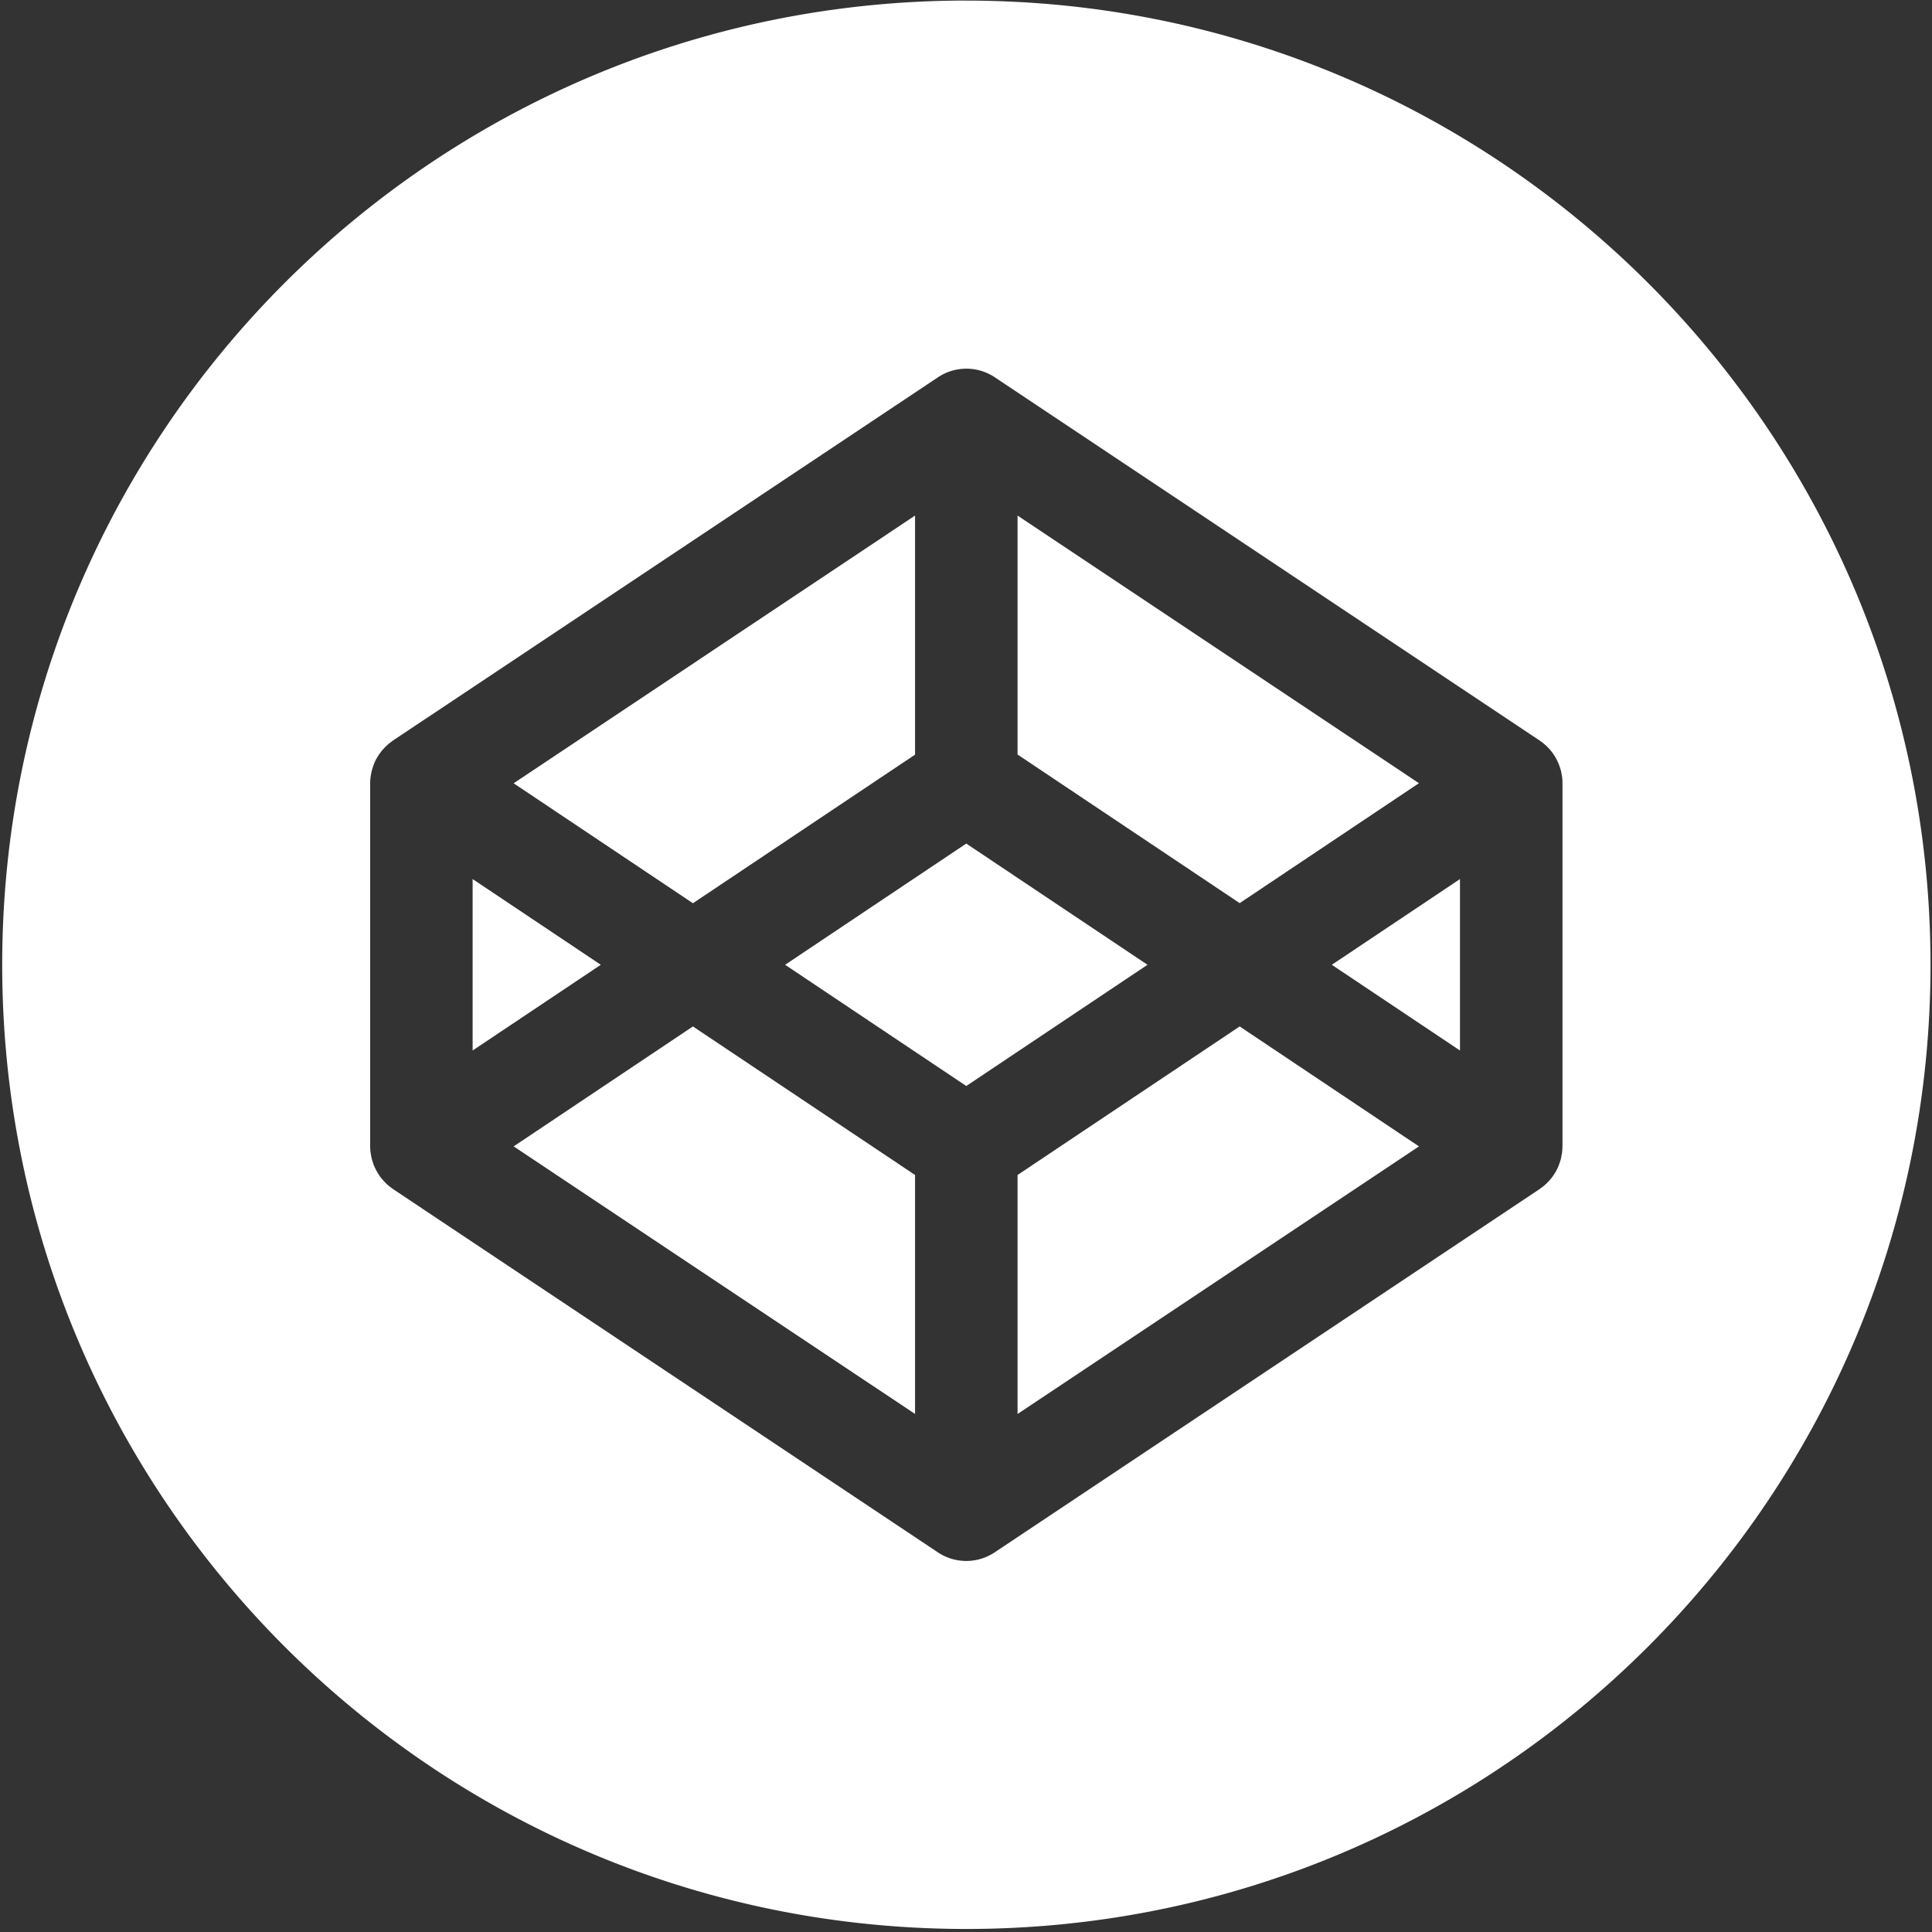 <svg width="35" height="35" viewBox="0 0 35 35" xmlns="http://www.w3.org/2000/svg"><rect x="0" y="0" width="35" height="35" fill="#333333" stroke="none"/><title>codepen</title><g fill="#FFF" fill-rule="evenodd"><path d="M8.562 15.925v3.106l2.322-1.553-2.322-1.553zM16.577 13.67V9.34L9.305 14.19l3.248 2.173 4.024-2.692zM25.706 14.189L18.434 9.34v4.329l4.024 2.692 3.248-2.173zM9.305 20.768l7.272 4.847v-4.329l-4.024-2.691-3.248 2.173zM18.434 21.286v4.33l7.272-4.848-3.248-2.173-4.024 2.691zM17.505 15.282l-3.282 2.196 3.282 2.196 3.283-2.196-3.283-2.196z"/><path d="M28.305 20.769c0 .04-.003.08-.008.121l-.008.04c-.004.026-.009.052-.016.078l-.014.045-.024.068-.02.045-.032.062-.027.042a.83.83 0 0 1-.117.147c-.012.012-.024.025-.037.036a.877.877 0 0 1-.053.045l-.042.031-.015.012-9.872 6.581a.927.927 0 0 1-1.03 0L7.12 21.541l-.015-.012a.872.872 0 0 1-.095-.076c-.013-.011-.025-.024-.037-.036l-.046-.05a.764.764 0 0 1-.071-.097 1.12 1.12 0 0 1-.058-.104l-.021-.045a.938.938 0 0 1-.024-.068l-.014-.045c-.007-.026-.012-.052-.017-.078l-.007-.04a.914.914 0 0 1-.009-.121v-6.581a.9.9 0 0 1 .009-.122l.007-.04c.005-.026.01-.052.017-.078l.014-.045a.836.836 0 0 1 .142-.273c.01-.014.02-.028.032-.04.015-.018.03-.035.046-.05.012-.013.024-.026.037-.037a.901.901 0 0 1 .095-.076l.015-.012 9.872-6.58a.928.928 0 0 1 1.03 0l9.87 6.58.016.012a.906.906 0 0 1 .095.076c.013.011.025.024.037.036a.794.794 0 0 1 .117.147l.027.043.031.061c.007.015.015.03.02.046.01.022.017.045.025.067l.014.045c.007.026.012.052.016.078l.008.04a.9.9 0 0 1 .008.122v6.58zM17.505.01C7.86.011.04 7.831.04 17.478c0 9.647 7.82 17.467 17.466 17.467 9.647 0 17.467-7.82 17.467-17.467 0-9.647-7.82-17.467-17.467-17.467z"/><path d="M26.449 19.031v-3.106l-2.322 1.553 2.322 1.553z"/></g></svg>